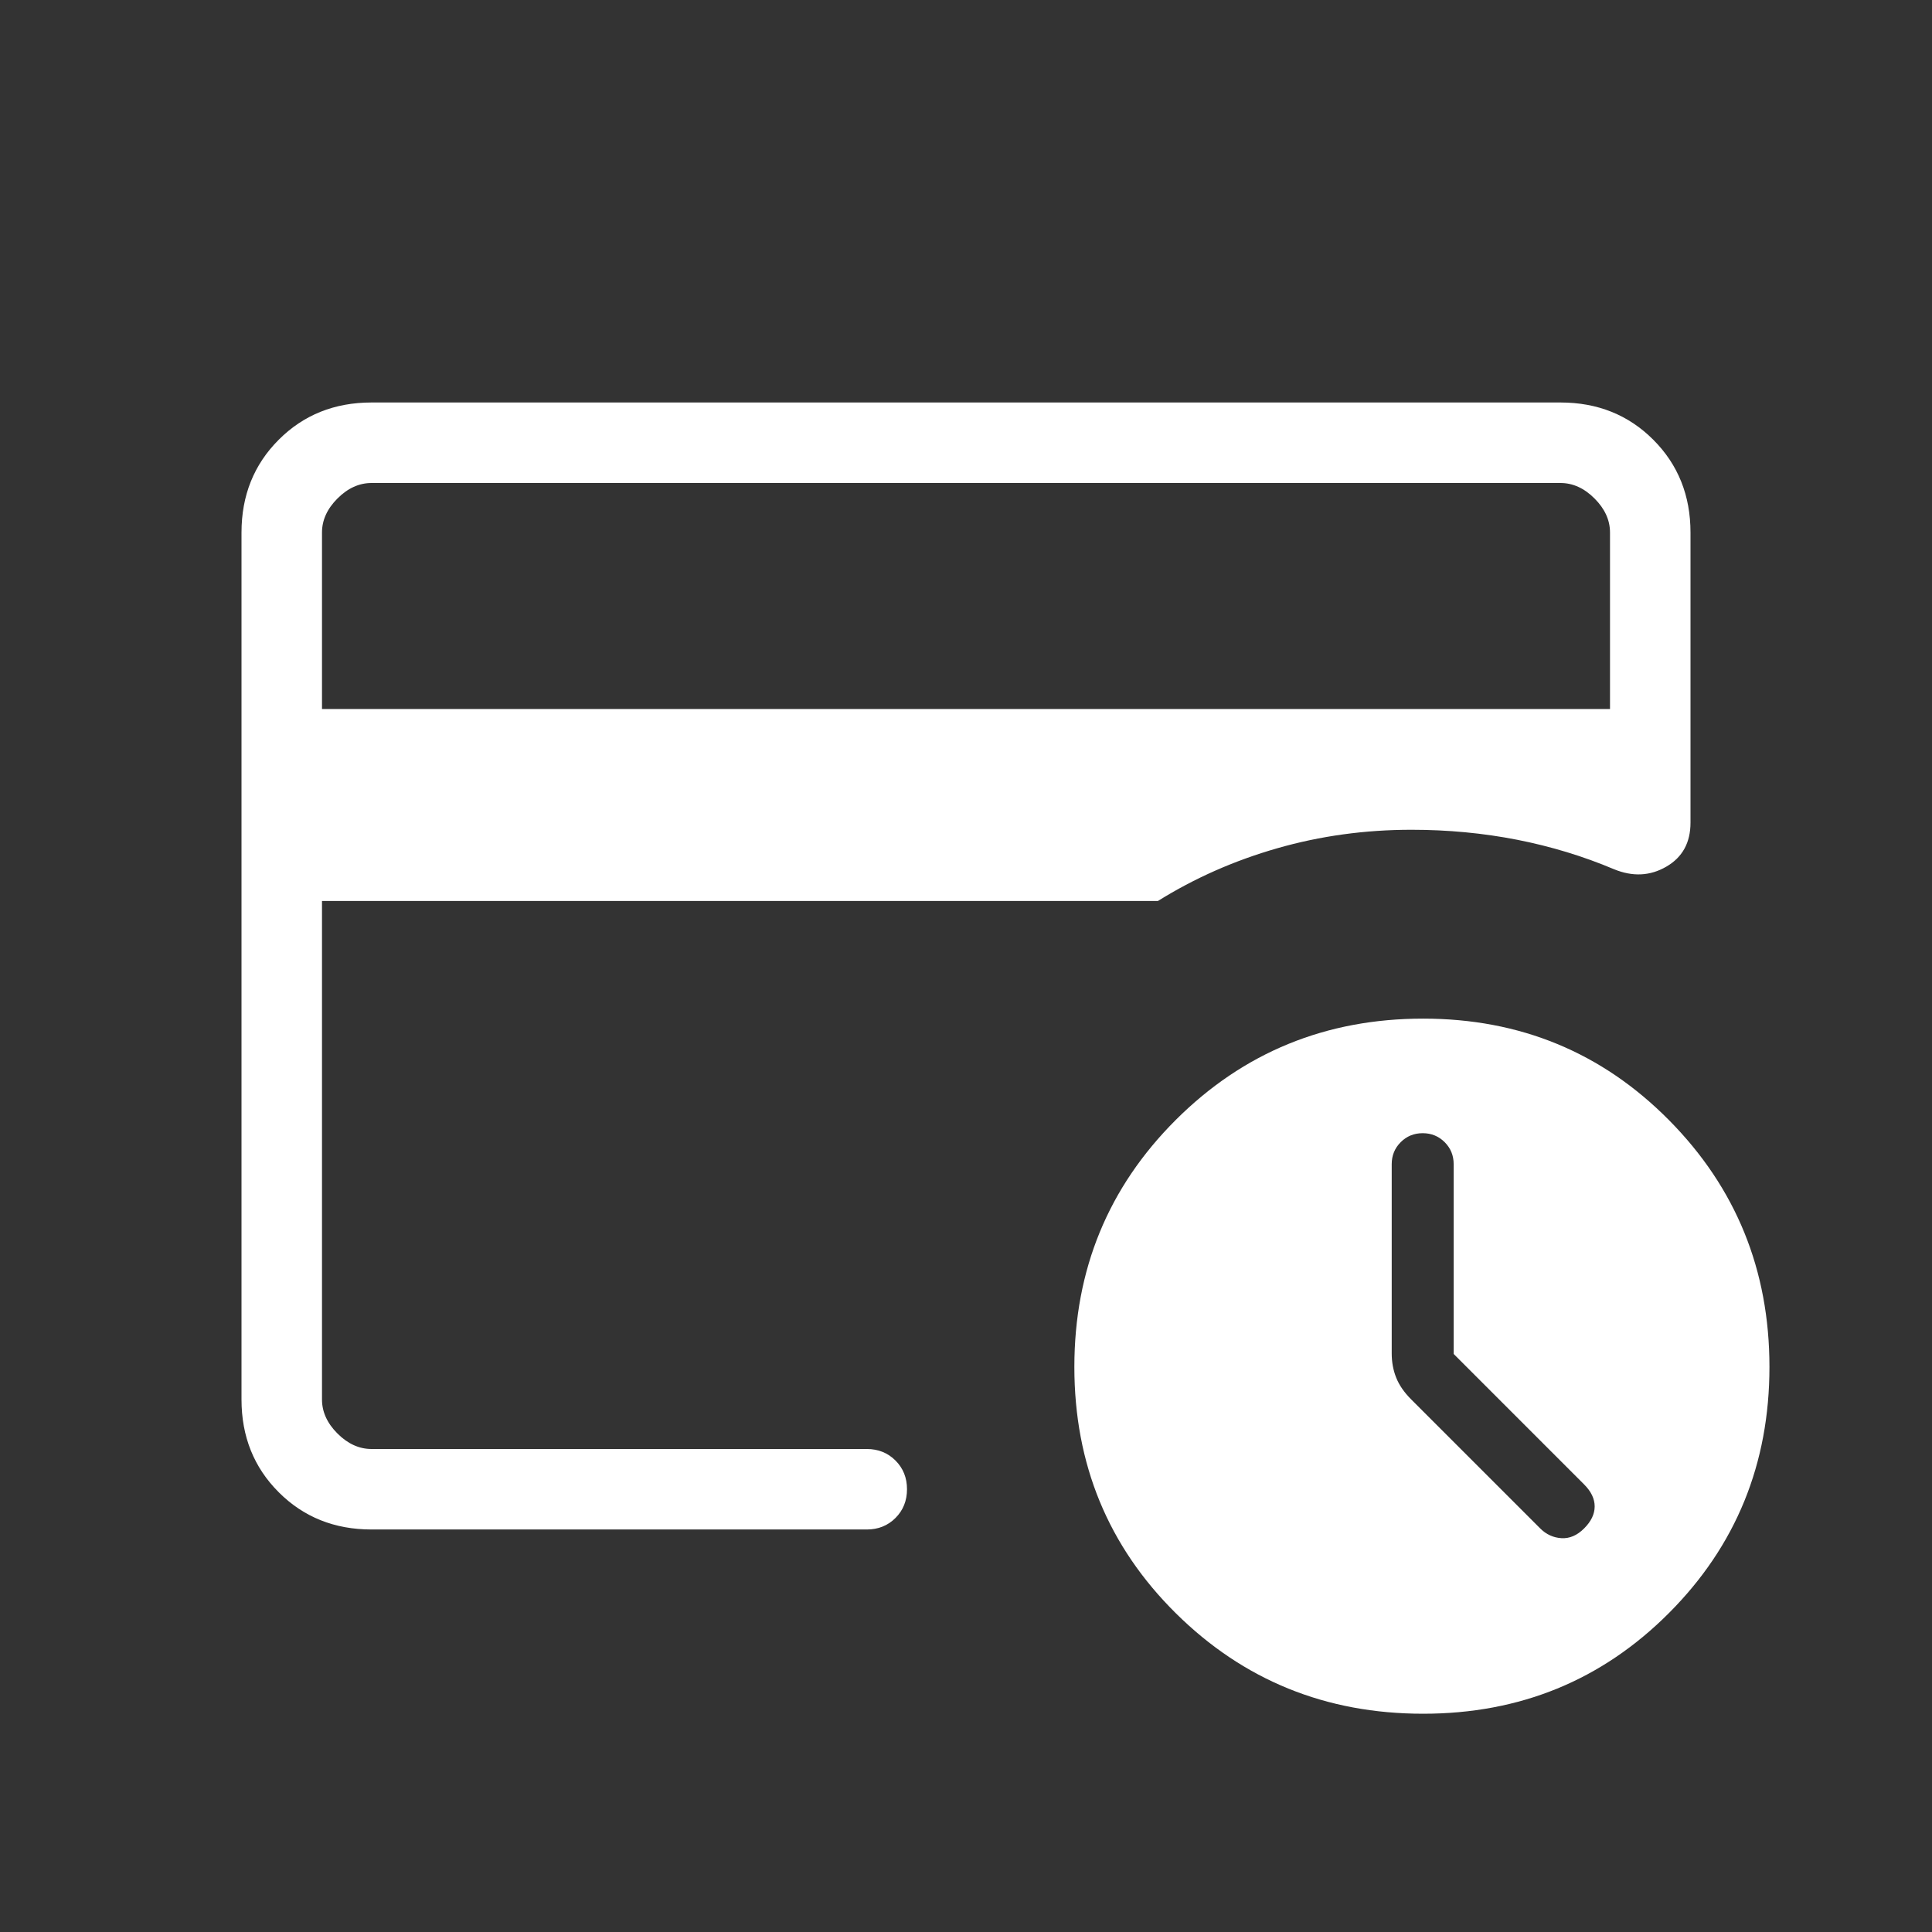 <svg width="80" height="80" viewBox="0 0 80 80" fill="none" xmlns="http://www.w3.org/2000/svg">
<rect x="0" y="0" width="80" height="80" fill="#333333" stroke="none"/>
<mask id="mask0_40_27800" style="mask-type:alpha" maskUnits="userSpaceOnUse" x="0" y="0" width="80" height="80">
<rect width="80" height="80" fill="#D9D9D9"/>
</mask>
<g mask="url(#mask0_40_27800)">
<path d="M58.929 70.962C54.904 70.962 51.49 69.575 48.689 66.802C45.888 64.028 44.487 60.628 44.487 56.602C44.487 52.577 45.888 49.166 48.689 46.371C51.49 43.577 54.904 42.179 58.929 42.179C62.942 42.179 66.335 43.58 69.109 46.382C71.882 49.183 73.269 52.59 73.269 56.602C73.269 60.615 71.882 64.011 69.109 66.791C66.335 69.572 62.942 70.962 58.929 70.962ZM13.333 60V34.359V35.955V20V60ZM13.333 29.359H66.667V22.052C66.667 21.538 66.453 21.068 66.026 20.641C65.599 20.213 65.128 20 64.615 20H15.385C14.872 20 14.401 20.213 13.974 20.641C13.547 21.068 13.333 21.538 13.333 22.052V29.359ZM15.385 63.333C13.851 63.333 12.569 62.819 11.542 61.791C10.514 60.764 10 59.483 10 57.948V22.052C10 20.517 10.514 19.236 11.542 18.208C12.569 17.18 13.851 16.666 15.385 16.666H64.615C66.149 16.666 67.431 17.18 68.458 18.208C69.486 19.236 70 20.517 70 22.052V34.064C70 34.893 69.666 35.501 68.997 35.887C68.328 36.275 67.607 36.31 66.833 35.993C65.56 35.455 64.221 35.048 62.818 34.772C61.414 34.497 59.957 34.359 58.448 34.359C56.521 34.359 54.667 34.614 52.888 35.125C51.108 35.635 49.462 36.363 47.948 37.307H13.333V57.948C13.333 58.462 13.547 58.932 13.974 59.359C14.401 59.786 14.872 60 15.385 60H35.891C36.365 60 36.762 60.159 37.08 60.477C37.398 60.796 37.557 61.192 37.557 61.666C37.557 62.141 37.398 62.537 37.08 62.856C36.762 63.174 36.365 63.333 35.891 63.333H15.385ZM60.193 56.064V48.205C60.193 47.846 60.069 47.543 59.821 47.295C59.572 47.047 59.269 46.923 58.91 46.923C58.551 46.923 58.248 47.047 58 47.295C57.752 47.543 57.628 47.846 57.628 48.205V56.045C57.628 56.404 57.69 56.738 57.814 57.048C57.938 57.358 58.145 57.658 58.436 57.948L63.776 63.288C64.024 63.536 64.316 63.671 64.654 63.692C64.991 63.713 65.305 63.579 65.596 63.288C65.886 62.998 66.032 62.694 66.032 62.378C66.032 62.062 65.886 61.759 65.596 61.468L60.193 56.064Z" fill="white"/>
</g>
</svg>
